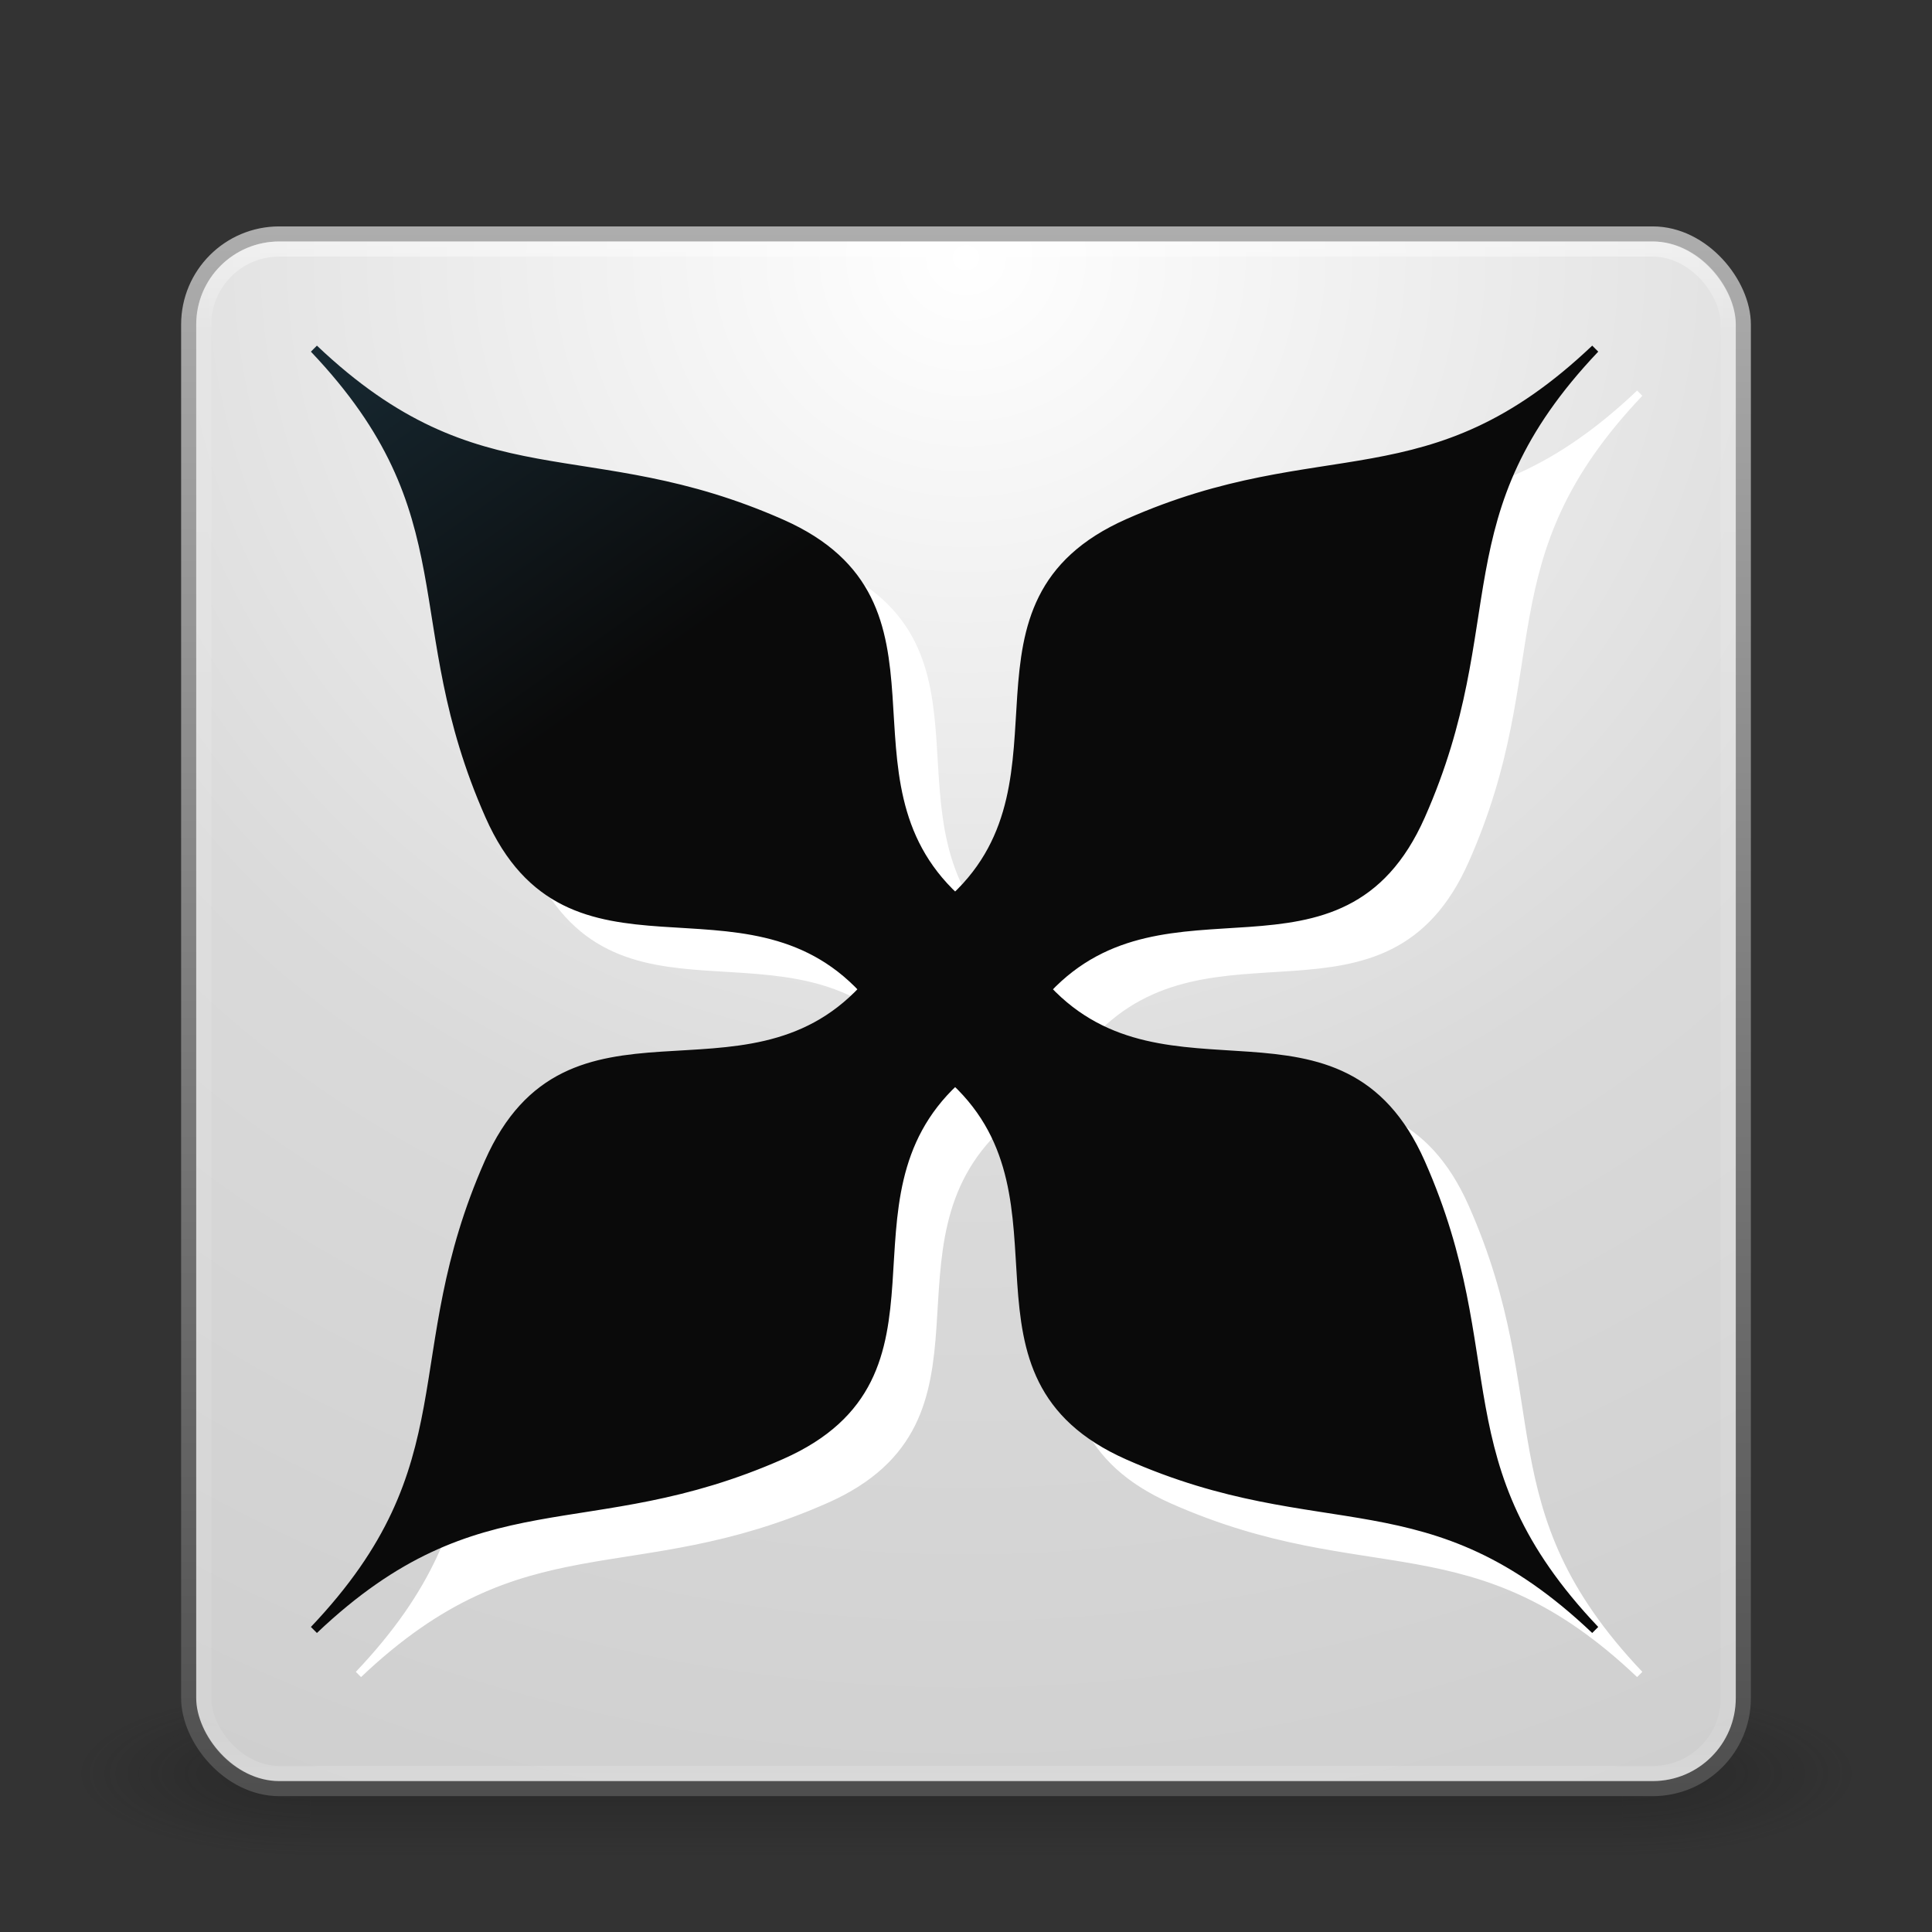 <?xml version="1.0" encoding="UTF-8" standalone="no"?>
<!-- Created with Inkscape (http://www.inkscape.org/) -->

<svg
   xmlns:dc="http://purl.org/dc/elements/1.1/"
   xmlns:cc="http://creativecommons.org/ns#"
   xmlns:rdf="http://www.w3.org/1999/02/22-rdf-syntax-ns#"
   xmlns:svg="http://www.w3.org/2000/svg"
   xmlns="http://www.w3.org/2000/svg"
   xmlns:xlink="http://www.w3.org/1999/xlink"
   xmlns:sodipodi="http://sodipodi.sourceforge.net/DTD/sodipodi-0.dtd"
   xmlns:inkscape="http://www.inkscape.org/namespaces/inkscape"
   width="128"
   height="128"
   id="svg3886"
   version="1.1"
   inkscape:version="0.48.1 r9760"
   sodipodi:docname="2clickupdate_icon_128x128.svg">
  <rect width="100%" height="100%" fill="#333333" stroke="none"/>
  <defs
     id="defs3888">
    <linearGradient
       inkscape:collect="always"
       xlink:href="#linearGradient3924"
       id="linearGradient2984"
       gradientUnits="userSpaceOnUse"
       gradientTransform="matrix(2.73,0,0,2.73,-1.514,-62.513)"
       x1="24"
       y1="5"
       x2="24"
       y2="43" />
    <linearGradient
       id="linearGradient3924">
      <stop
         id="stop3926"
         style="stop-color:#ffffff;stop-opacity:1;"
         offset="0" />
      <stop
         offset="0.063"
         style="stop-color:#ffffff;stop-opacity:0.235;"
         id="stop3928" />
      <stop
         id="stop3930"
         style="stop-color:#ffffff;stop-opacity:0.157;"
         offset="0.951" />
      <stop
         id="stop3932"
         style="stop-color:#ffffff;stop-opacity:0.392;"
         offset="1" />
    </linearGradient>
    <radialGradient
       inkscape:collect="always"
       xlink:href="#linearGradient7012-661-145-733-759-865-745-661-970-94-8"
       id="radialGradient2990"
       gradientUnits="userSpaceOnUse"
       gradientTransform="matrix(5.131108e-8,6.172,-6.529,-1.1371273e-7,119.171,-93.225)"
       cx="7.496"
       cy="8.45"
       fx="7.496"
       fy="8.45"
       r="20" />
    <linearGradient
       id="linearGradient7012-661-145-733-759-865-745-661-970-94-8">
      <stop
         id="stop3618-1"
         style="stop-color:#ffffff;stop-opacity:1;"
         offset="0" />
      <stop
         id="stop3270-2"
         style="stop-color:#dadada;stop-opacity:1;"
         offset="0.5" />
      <stop
         id="stop3620-8"
         style="stop-color:#cccccc;stop-opacity:1;"
         offset="1" />
    </linearGradient>
    <linearGradient
       inkscape:collect="always"
       xlink:href="#linearGradient3390-178-986-453-3"
       id="linearGradient2992"
       gradientUnits="userSpaceOnUse"
       gradientTransform="matrix(2.641,0,0,2.641,0.615,-60.385)"
       x1="24"
       y1="44"
       x2="24"
       y2="3.899" />
    <linearGradient
       id="linearGradient3390-178-986-453-3">
      <stop
         id="stop3624-6"
         style="stop-color:#4e4e4e;stop-opacity:1;"
         offset="0" />
      <stop
         offset="0.5"
         style="stop-color:#7d7d7d;stop-opacity:1;"
         id="stop3856-8" />
      <stop
         id="stop3626-0"
         style="stop-color:#aeaeae;stop-opacity:1;"
         offset="1" />
    </linearGradient>
    <radialGradient
       cx="4.993"
       cy="43.5"
       r="2.5"
       fx="4.993"
       fy="43.5"
       id="radialGradient2455"
       xlink:href="#linearGradient3688-166-749"
       gradientUnits="userSpaceOnUse"
       gradientTransform="matrix(2.004,0,0,1.4,27.988,-17.4)" />
    <linearGradient
       id="linearGradient3688-166-749">
      <stop
         id="stop2883"
         style="stop-color:#181818;stop-opacity:1"
         offset="0" />
      <stop
         id="stop2885"
         style="stop-color:#181818;stop-opacity:0"
         offset="1" />
    </linearGradient>
    <radialGradient
       cx="4.993"
       cy="43.5"
       r="2.5"
       fx="4.993"
       fy="43.5"
       id="radialGradient2457"
       xlink:href="#linearGradient3688-464-309"
       gradientUnits="userSpaceOnUse"
       gradientTransform="matrix(2.004,0,0,1.4,-20.012,-104.4)" />
    <linearGradient
       id="linearGradient3688-464-309">
      <stop
         id="stop2889"
         style="stop-color:#181818;stop-opacity:1"
         offset="0" />
      <stop
         id="stop2891"
         style="stop-color:#181818;stop-opacity:0"
         offset="1" />
    </linearGradient>
    <linearGradient
       x1="25.058"
       y1="47.028"
       x2="25.058"
       y2="39.999"
       id="linearGradient2459"
       xlink:href="#linearGradient3702-501-757"
       gradientUnits="userSpaceOnUse" />
    <linearGradient
       id="linearGradient3702-501-757">
      <stop
         id="stop2895"
         style="stop-color:#181818;stop-opacity:0"
         offset="0" />
      <stop
         id="stop2897"
         style="stop-color:#181818;stop-opacity:1"
         offset="0.5" />
      <stop
         id="stop2899"
         style="stop-color:#181818;stop-opacity:0"
         offset="1" />
    </linearGradient>
    <linearGradient
       inkscape:collect="always"
       xlink:href="#linearGradient2854"
       id="linearGradient2173"
       gradientUnits="userSpaceOnUse"
       gradientTransform="matrix(0.399,0,0,0.399,1.713,37.928)"
       x1="39.5"
       y1="73"
       x2="-3"
       y2="12.85" />
    <linearGradient
       id="linearGradient2854">
      <stop
         style="stop-color:#0a0a0a;stop-opacity:1;"
         offset="0"
         id="stop2856" />
      <stop
         style="stop-color:#224354;stop-opacity:1;"
         offset="1"
         id="stop2858" />
    </linearGradient>
    <linearGradient
       inkscape:collect="always"
       xlink:href="#linearGradient2854"
       id="linearGradient2175"
       gradientUnits="userSpaceOnUse"
       gradientTransform="matrix(0.399,0,0,0.399,1.713,37.928)"
       x1="39.5"
       y1="73"
       x2="-3"
       y2="12.85" />
    <linearGradient
       id="linearGradient3012">
      <stop
         style="stop-color:#0a0a0a;stop-opacity:1;"
         offset="0"
         id="stop3014" />
      <stop
         style="stop-color:#224354;stop-opacity:1;"
         offset="1"
         id="stop3016" />
    </linearGradient>
    <linearGradient
       y2="12.85"
       x2="-3"
       y1="73"
       x1="39.5"
       gradientTransform="matrix(0.382,0,0,0.382,-7.826,6.057)"
       gradientUnits="userSpaceOnUse"
       id="linearGradient3021"
       xlink:href="#linearGradient2854"
       inkscape:collect="always" />
    <linearGradient
       y2="12.85"
       x2="-3"
       y1="73"
       x1="39.5"
       gradientTransform="matrix(0.382,0,0,0.382,-7.826,6.057)"
       gradientUnits="userSpaceOnUse"
       id="linearGradient3023"
       xlink:href="#linearGradient2854"
       inkscape:collect="always" />
  </defs>
  <sodipodi:namedview
     id="base"
     pagecolor="#ffffff"
     bordercolor="#666666"
     borderopacity="1.0"
     inkscape:pageopacity="0.0"
     inkscape:pageshadow="2"
     inkscape:zoom="6.53125"
     inkscape:cx="33.837321"
     inkscape:cy="64"
     inkscape:current-layer="layer1"
     showgrid="true"
     inkscape:document-units="px"
     inkscape:grid-bbox="true"
     inkscape:window-width="1920"
     inkscape:window-height="1027"
     inkscape:window-x="0"
     inkscape:window-y="24"
     inkscape:window-maximized="1" />
  <g
     id="layer1"
     inkscape:label="Layer 1"
     inkscape:groupmode="layer"
     transform="translate(0,64)">
    <g
       transform="matrix(2.95,0,0,1.222,-6.8,1.556)"
       id="g2036"
       style="display:inline">
      <g
         transform="matrix(1.053,0,0,1.286,-1.263,-13.429)"
         id="g3712"
         style="opacity:0.4">
        <rect
           width="5"
           height="7"
           x="38"
           y="40"
           id="rect2801"
           style="fill:url(#radialGradient2455);fill-opacity:1;stroke:none" />
        <rect
           width="5"
           height="7"
           x="-10"
           y="-47"
           transform="scale(-1,-1)"
           id="rect3696"
           style="fill:url(#radialGradient2457);fill-opacity:1;stroke:none" />
        <rect
           width="28"
           height="7"
           x="10"
           y="40"
           id="rect3700"
           style="fill:url(#linearGradient2459);fill-opacity:1;stroke:none" />
      </g>
    </g>
    <rect
       style="color:#000000;fill:url(#radialGradient2990);fill-opacity:1;fill-rule:nonzero;stroke:url(#linearGradient2992);stroke-width:1;stroke-linecap:round;stroke-linejoin:round;stroke-miterlimit:4;stroke-opacity:1;stroke-dasharray:none;stroke-dashoffset:0;marker:none;visibility:visible;display:inline;overflow:visible;enable-background:accumulate"
       id="rect5505-21"
       y="-48.5"
       x="12.5"
       ry="6"
       rx="6"
       height="103"
       width="103" />
    <rect
       style="opacity:0.5;fill:none;stroke:url(#linearGradient2984);stroke-width:1;stroke-linecap:round;stroke-linejoin:round;stroke-miterlimit:4;stroke-opacity:1;stroke-dasharray:none;stroke-dashoffset:0"
       id="rect6741-7"
       y="-47.5"
       x="13.5"
       ry="5"
       rx="5"
       height="101"
       width="101" />
    <g
       id="g2169"
       transform="matrix(1.966,0,0,1.966,14.645,-76.644)">
      <path
         style="fill:#ffffff;fill-opacity:1;fill-rule:evenodd;stroke:#ffffff;stroke-width:0.249;stroke-linecap:butt;stroke-linejoin:miter;stroke-miterlimit:4;stroke-opacity:1;stroke-dasharray:none"
         d="m 4.632,19.683 c 5.302,5.585 3.001,9.158 5.911,15.736 2.7,6.104 8.577,1.535 12.6,5.851 -4.023,4.316 -9.921,-0.273 -12.62,5.831 -2.909,6.578 -0.588,10.171 -5.891,15.756 5.585,-5.302 9.178,-2.982 15.756,-5.891 6.104,-2.7 1.535,-8.577 5.851,-12.6 4.285,4.024 -0.266,9.924 5.831,12.62 6.579,2.91 10.149,0.567 15.736,5.871 -5.304,-5.586 -2.961,-9.156 -5.871,-15.736 -2.697,-6.097 -8.576,-1.566 -12.6,-5.851 4.024,-4.285 9.904,0.246 12.6,-5.851 2.91,-6.579 0.567,-10.149 5.871,-15.736 -5.586,5.304 -9.156,2.961 -15.736,5.871 -6.097,2.697 -1.546,8.596 -5.831,12.62 -4.316,-4.024 0.253,-9.901 -5.851,-12.6 -6.578,-2.909 -10.171,-0.588 -15.756,-5.891 z"
         id="path2106"
         sodipodi:nodetypes="cscscscscscscscsc"
         inkscape:connector-curvature="0" />
      <path
         inkscape:export-ydpi="90.000000"
         inkscape:export-xdpi="90.000000"
         inkscape:export-filename="/home/bene/Desktop/path7057.png"
         sodipodi:nodetypes="cscscscscscscscsc"
         id="path7057"
         d="m 3.132,18.183 c 5.302,5.585 3.001,9.158 5.911,15.736 2.7,6.104 8.577,1.535 12.6,5.851 -4.023,4.316 -9.921,-0.273 -12.62,5.831 -2.909,6.578 -0.588,10.171 -5.891,15.756 5.585,-5.302 9.178,-2.982 15.756,-5.891 6.104,-2.7 1.535,-8.577 5.851,-12.6 4.285,4.024 -0.266,9.924 5.831,12.62 6.579,2.91 10.149,0.567 15.736,5.871 -5.304,-5.586 -2.961,-9.156 -5.871,-15.736 -2.697,-6.097 -8.576,-1.566 -12.6,-5.851 4.024,-4.285 9.904,0.246 12.6,-5.851 2.91,-6.579 0.567,-10.149 5.871,-15.736 -5.586,5.304 -9.156,2.961 -15.736,5.871 -6.097,2.697 -1.546,8.596 -5.831,12.62 C 20.423,32.651 24.992,26.774 18.887,24.074 12.31,21.165 8.717,23.486 3.132,18.183 z"
         style="fill:url(#linearGradient3021);fill-opacity:1;fill-rule:evenodd;stroke:url(#linearGradient3023);stroke-width:0.287;stroke-linecap:butt;stroke-linejoin:miter;stroke-miterlimit:4;stroke-opacity:1;stroke-dasharray:none"
         inkscape:connector-curvature="0" />
    </g>
  </g>
</svg>
